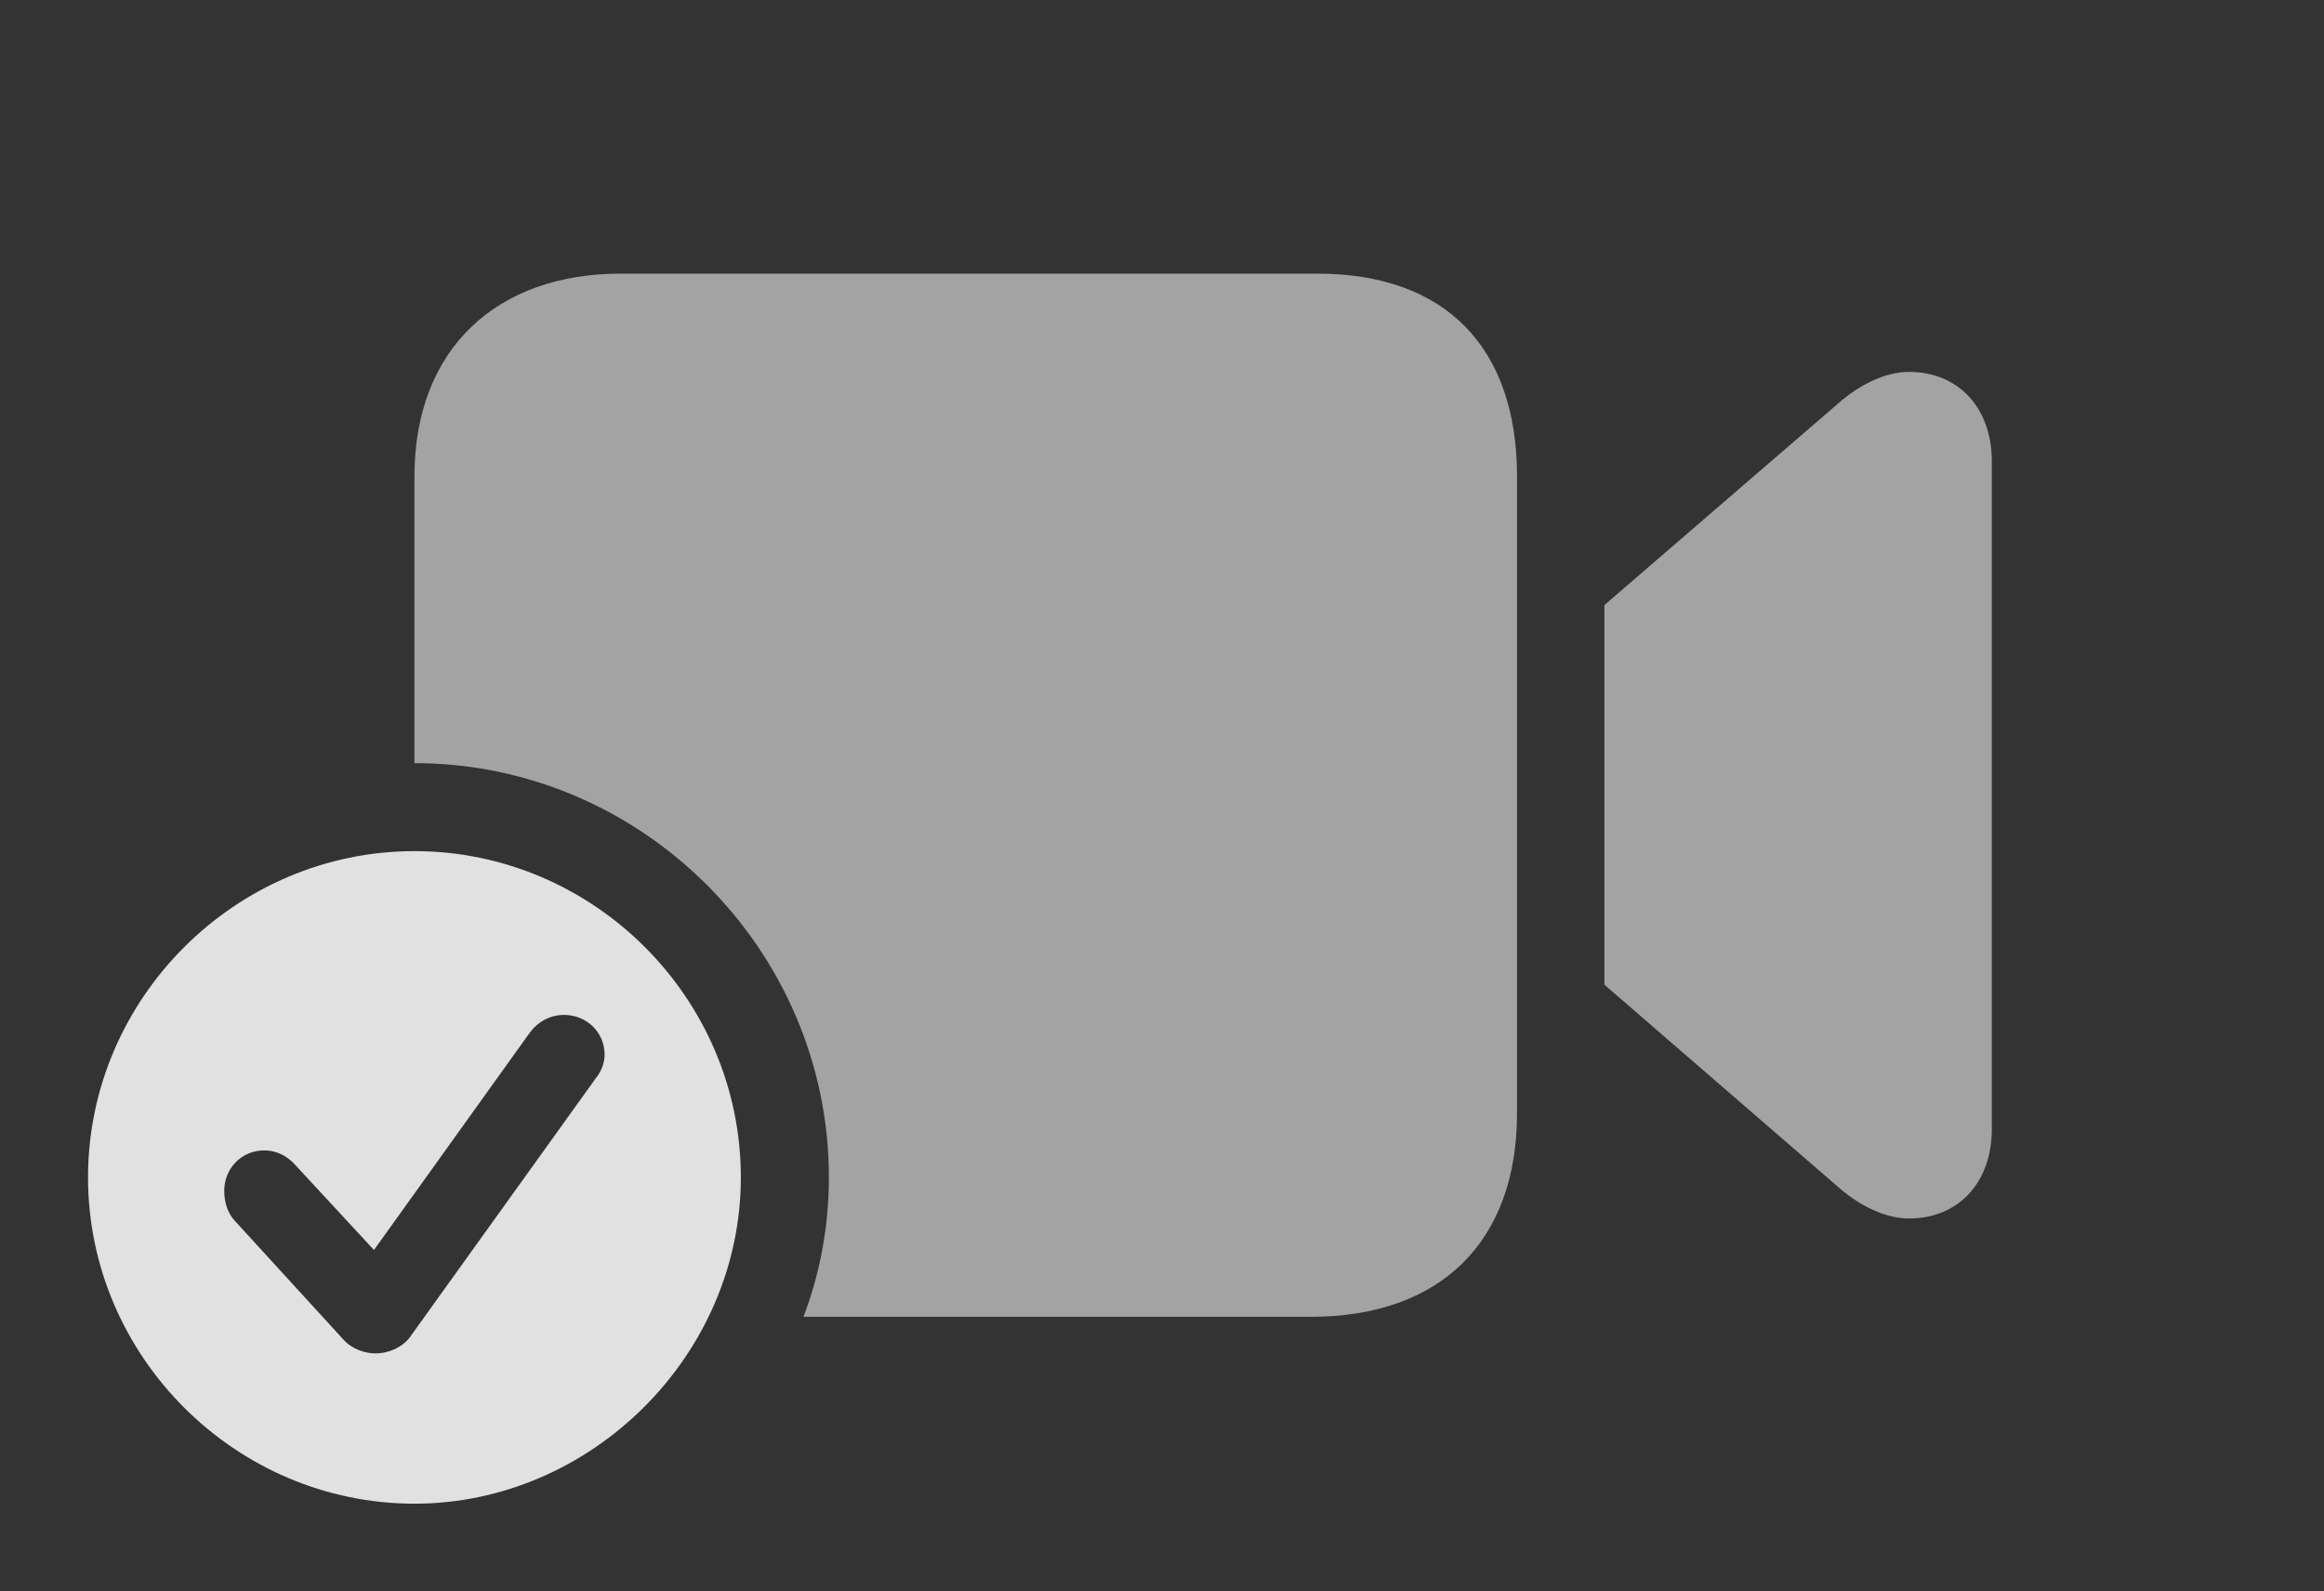 <?xml version="1.0" encoding="UTF-8"?>
<!--Generator: Apple Native CoreSVG 232.5-->
<!DOCTYPE svg
PUBLIC "-//W3C//DTD SVG 1.1//EN"
       "http://www.w3.org/Graphics/SVG/1.1/DTD/svg11.dtd">
<svg version="1.1" xmlns="http://www.w3.org/2000/svg" xmlns:xlink="http://www.w3.org/1999/xlink" width="35.322" height="24.189">
 <rect width="100%" height="100%" fill="#333333" stroke="none"/>
 <g>
  <rect height="24.189" opacity="0" width="35.322" x="0" y="0"/>
  <path d="M23.057 7.246L23.057 16.924C23.057 18.887 21.885 20.02 19.922 20.02L12.212 20.02C12.464 19.357 12.598 18.642 12.598 17.9C12.598 14.443 9.756 11.602 6.299 11.602L6.299 7.246C6.299 5.293 7.559 4.16 9.434 4.16L20.02 4.16C21.982 4.16 23.057 5.293 23.057 7.246ZM30.273 7.012L30.273 17.168C30.273 17.969 29.775 18.525 29.014 18.525C28.662 18.525 28.271 18.34 27.939 18.047L24.385 14.971L24.385 9.199L27.939 6.133C28.271 5.84 28.662 5.654 29.014 5.654C29.775 5.654 30.273 6.211 30.273 7.012Z" fill="#ffffff" fill-opacity="0.55"/>
  <path d="M11.26 17.9C11.26 20.605 8.984 22.861 6.299 22.861C3.584 22.861 1.338 20.625 1.338 17.9C1.338 15.176 3.584 12.94 6.299 12.94C9.023 12.94 11.26 15.176 11.26 17.9ZM8.057 15.693L5.684 19.004L4.482 17.705C4.375 17.588 4.219 17.49 4.014 17.49C3.672 17.49 3.408 17.764 3.408 18.105C3.408 18.252 3.447 18.428 3.564 18.555L5.215 20.361C5.342 20.508 5.547 20.576 5.703 20.576C5.918 20.576 6.113 20.479 6.221 20.342L9.053 16.396C9.15 16.279 9.189 16.143 9.189 16.035C9.189 15.684 8.906 15.43 8.574 15.43C8.359 15.43 8.174 15.537 8.057 15.693Z" fill="#ffffff" fill-opacity="0.85"/>
 </g>
</svg>
